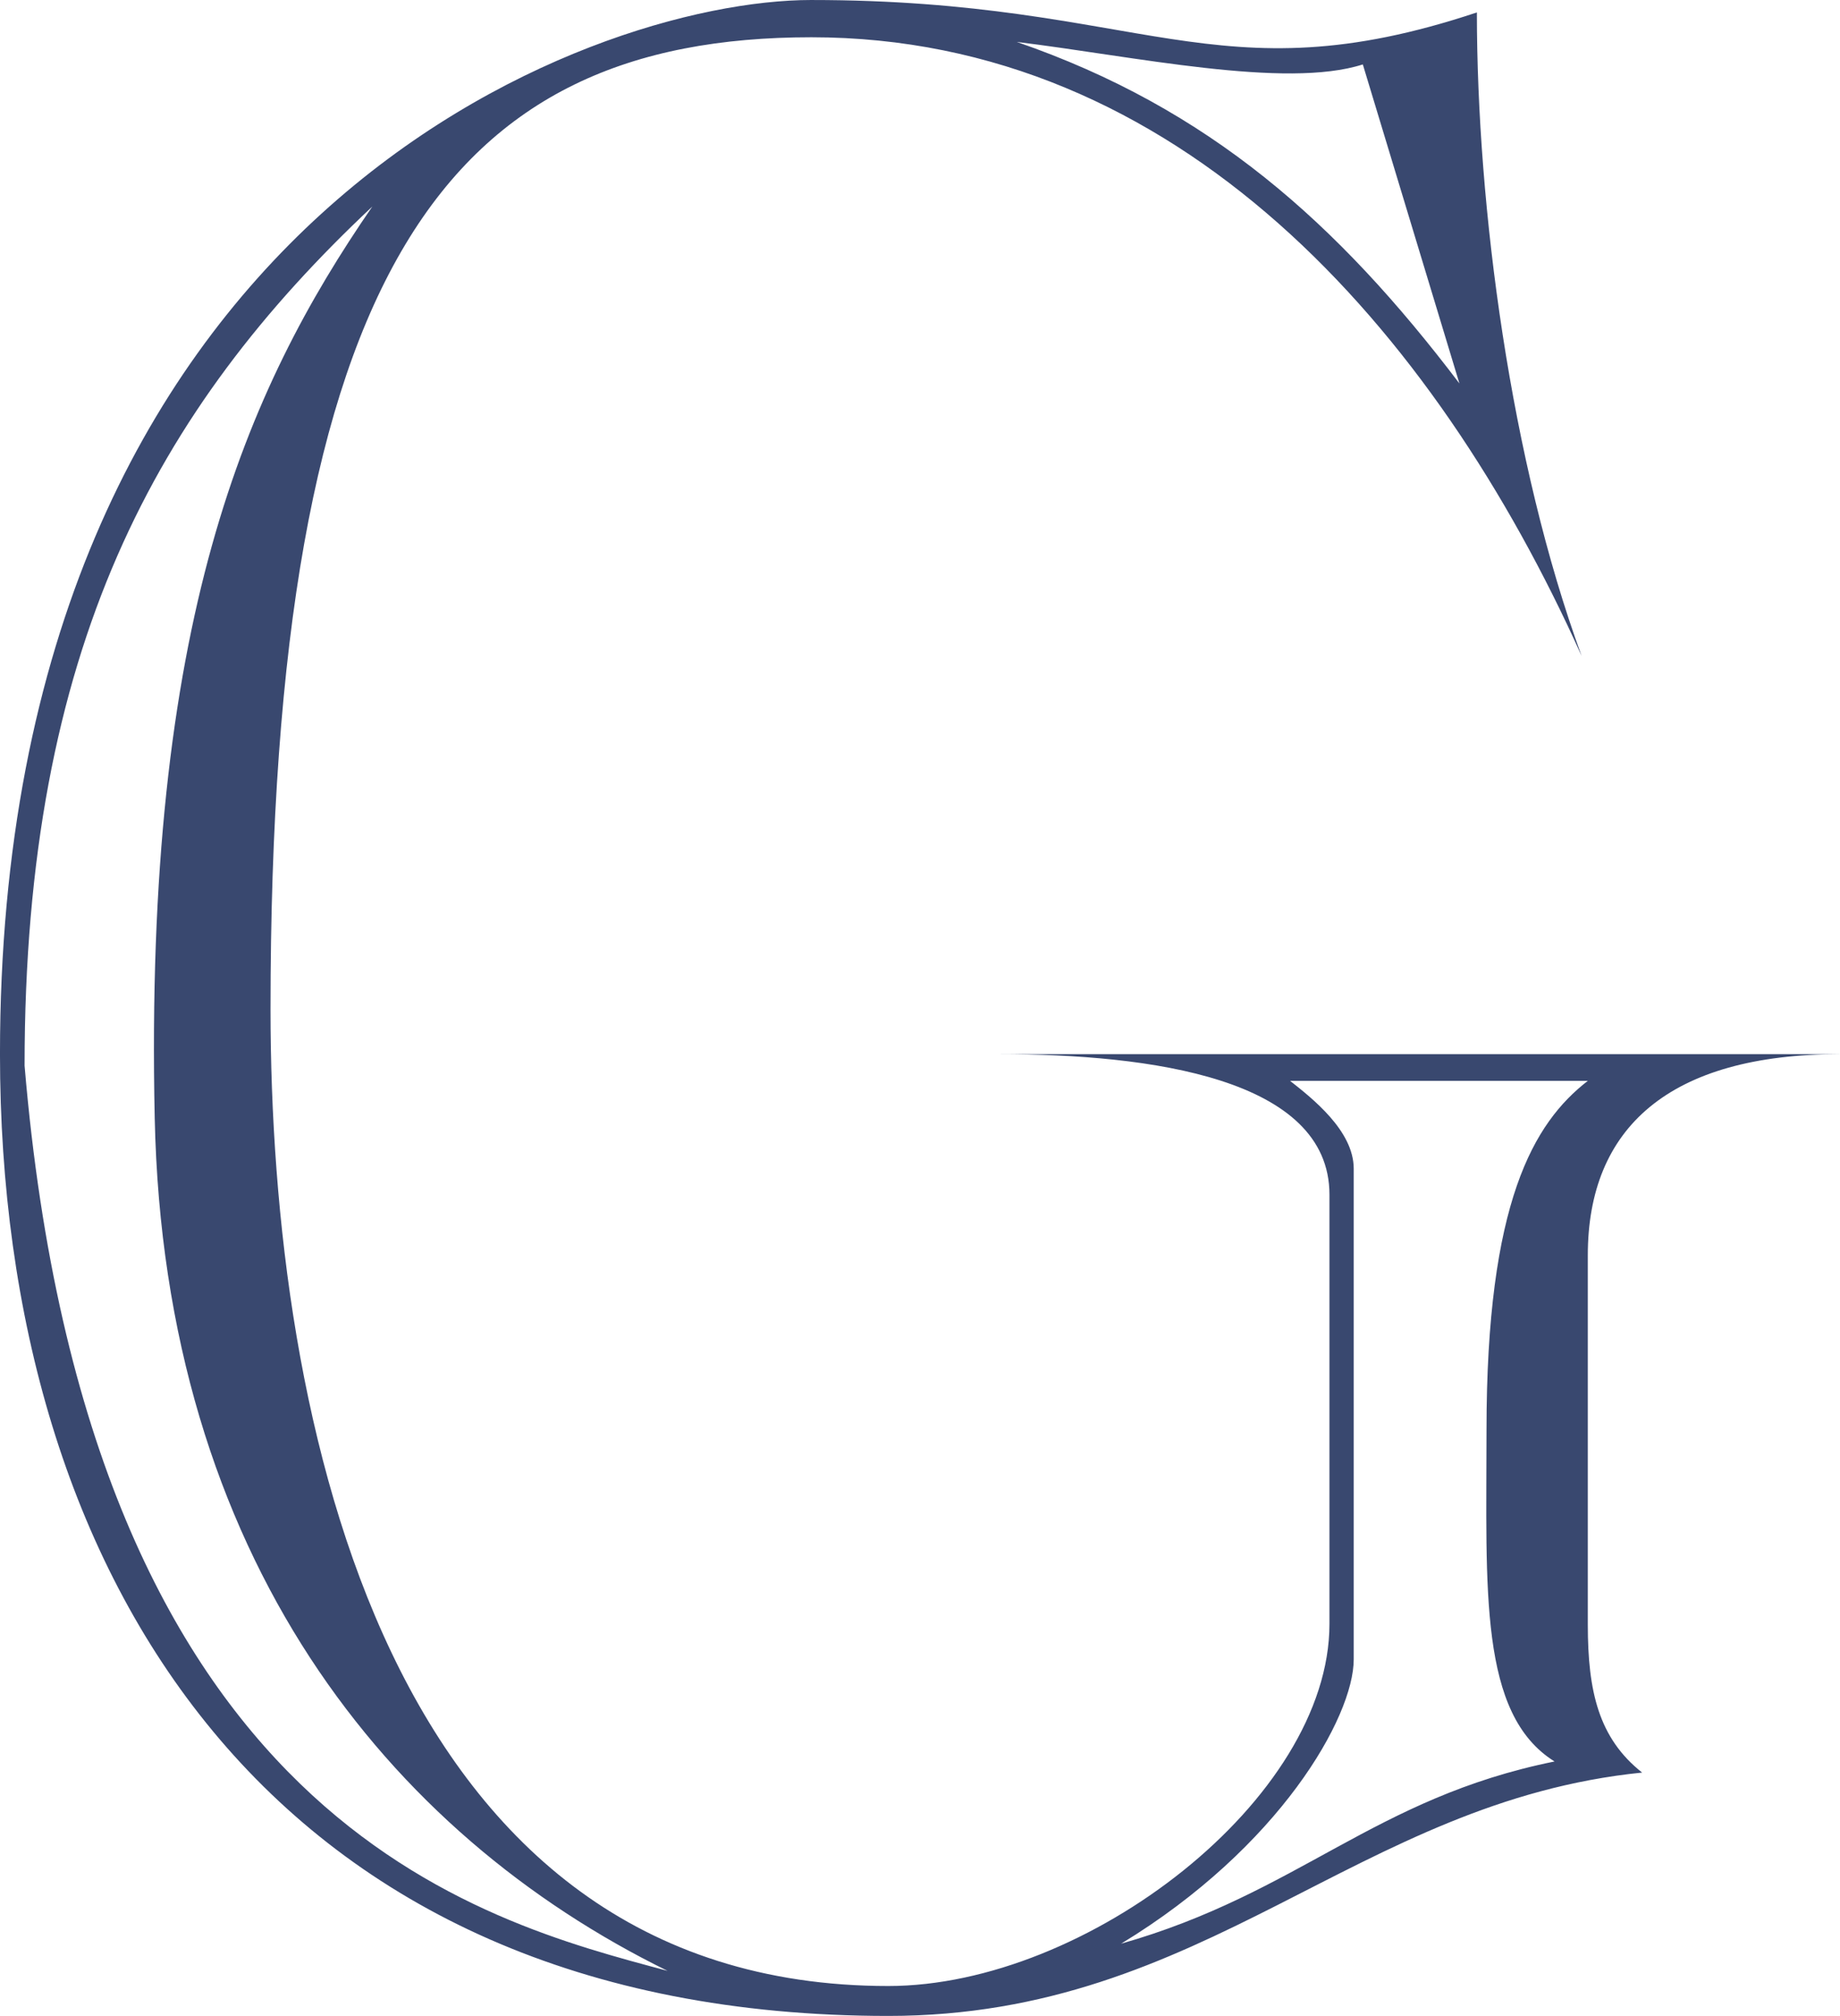 <?xml version="1.0" encoding="UTF-8" standalone="no"?>
<!-- Created with Inkscape (http://www.inkscape.org/) -->

<svg
   version="1.1"
   id="kgpf-logo"
   width="104.801"
   height="114.773"
   viewBox="0 0 104.801 114.773"
   xmlns="http://www.w3.org/2000/svg"
   xmlns:svg="http://www.w3.org/2000/svg">
  <defs
     id="defs" />
  <g
     id="g16"
     style="display:inline"
     transform="translate(-496.77,-72.213)">
    <path
       id="primary-g-bg"
       style="fill:none;fill-opacity:1"
       d="m 554.682,74.6 c 10.967,3.781 18.278,10.31 25.213,19.445 l -5.502,-18.164 c -4.42,1.416 -13.034,-0.466 -19.711,-1.281 z m -36.703,9.369 c -12.324,11.563 -19.809,25.169 -19.809,48.918 3.641,43.128 25.965,48.679 36.623,51.535 -15.907,-7.801 -28.675,-23.582 -29.211,-48.555 -0.605,-28.21 5.161,-41.399 12.396,-51.898 z M 570.25,133.75 c 1.246,0.982 3.625,2.834 3.625,5 v 27.938 c 0,3.273 -4.222,10.706 -13.25,16.188 10.167,-2.896 14.396,-8.292 24.688,-10.375 -4.318,-2.694 -3.875,-9.777 -3.875,-18.875 0,-12.973 2.684,-17.483 5.77,-19.875 z" />
    <path
       id="primary-g"
       style="fill:#39486f;fill-opacity:1"
       d="m 542.982,72.213 c -12.792,0 -46.213,12.436 -46.213,60.016 0,29.809 15.496,54.758 50.598,54.758 18.149,0 26.634,-12.21 42.934,-13.855 -2.473,-1.954 -3.094,-4.614 -3.094,-8.42 v -21.035 c 0,-7.243 4.624,-11.447 14.363,-11.447 h -47.906 c 8.612,0 18.828,1.367 18.828,8 v 24.439 c 0,9.956 -13.824,20.615 -25.125,20.615 -28.533,0 -35.189,-32.06 -35.189,-55.617 0,-42.313 10.207,-55.332 30.805,-55.332 20.832,0 35.462,16.502 43.871,35.223 -4.034,-11.015 -5.965,-25.54 -5.965,-36.637 -14.913,4.965 -18.954,-0.707 -37.906,-0.707 z m 11.699,2.387 c 6.677,0.815 15.291,2.697 19.711,1.281 l 5.502,18.164 C 572.96,84.909 565.648,78.381 554.682,74.6 Z m -36.703,9.369 c -7.235,10.499 -13.002,23.689 -12.396,51.898 0.536,24.973 13.304,40.754 29.211,48.555 -10.658,-2.856 -32.982,-8.407 -36.623,-51.535 0,-23.749 7.485,-37.355 19.809,-48.918 z M 570.25,133.75 h 16.957 c -3.086,2.392 -5.77,6.902 -5.77,19.875 0,9.098 -0.443,16.181 3.875,18.875 -10.292,2.083 -14.521,7.479 -24.688,10.375 9.028,-5.482 13.25,-12.914 13.25,-16.188 V 138.75 c 0,-2.166 -2.379,-4.018 -3.625,-5 z" />
  </g>
</svg>
